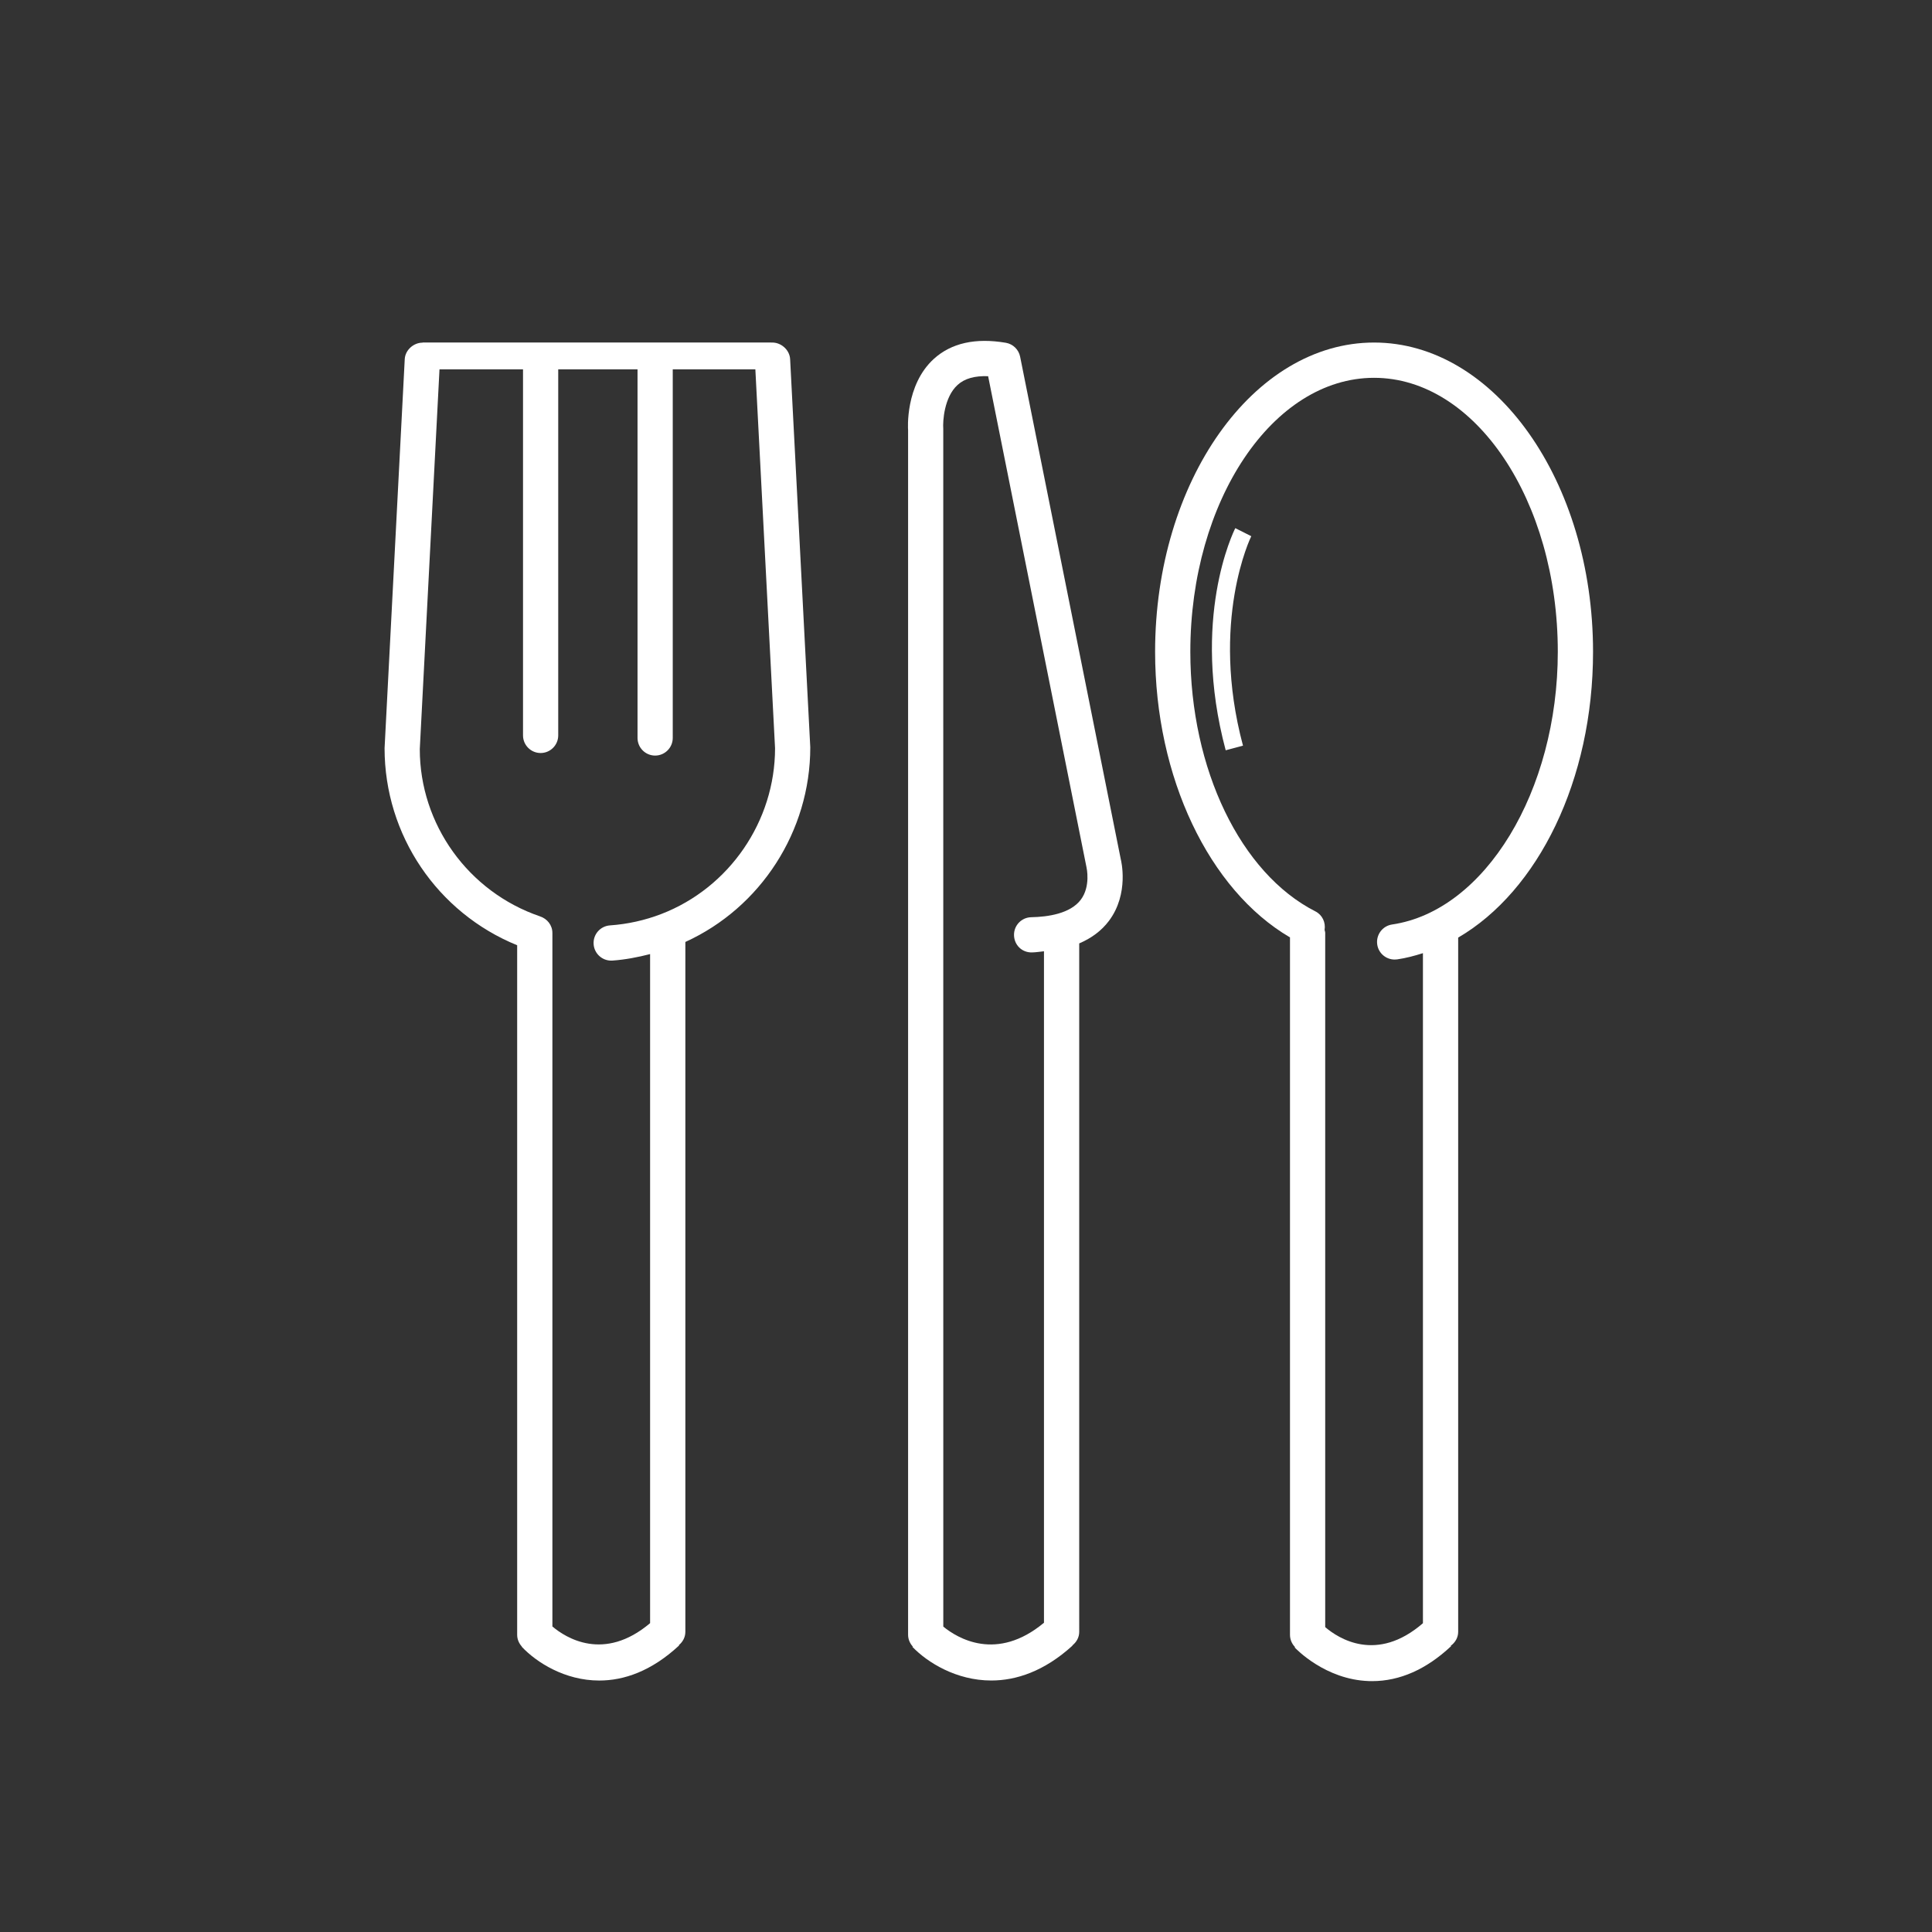 <?xml version="1.0" encoding="utf-8"?>
<!-- Generator: Adobe Illustrator 17.1.0, SVG Export Plug-In . SVG Version: 6.00 Build 0)  -->
<!DOCTYPE svg PUBLIC "-//W3C//DTD SVG 1.1//EN" "http://www.w3.org/Graphics/SVG/1.1/DTD/svg11.dtd">
<svg version="1.1" id="Layer_1" xmlns="http://www.w3.org/2000/svg" xmlns:xlink="http://www.w3.org/1999/xlink" x="0px" y="0px"
	 viewBox="0 0 108 108" enable-background="new 0 0 108 108" xml:space="preserve">
<rect x="0" y="0" width="108" height="108" fill="#333333" stroke="none"/>
<g>
	<path fill="#FFFFFF" d="M43.136,19.15c-0.004,0-0.007,0.002-0.011,0.003v-0.008h-19.5v0.01c-0.484-0.006-0.974,0.396-1,0.927
		l-1.127,21.743c0,4.862,2.954,9.201,7.412,11.015v38.545c0,0.258,0.104,0.486,0.265,0.662l-0.009,0.008
		c0.822,0.873,2.409,1.888,4.333,1.888c1.37,0,2.91-0.515,4.464-1.96l-0.016-0.017c0.218-0.18,0.365-0.441,0.365-0.747V52.656
		c4.203-1.913,6.984-6.181,6.983-10.882l-1.126-21.692C44.142,19.54,43.637,19.125,43.136,19.15z M36.971,51.092
		c-0.917,0.353-1.885,0.569-2.874,0.638c-0.543,0.039-0.952,0.509-0.913,1.052c0.036,0.519,0.469,0.917,0.981,0.917
		c0.023,0,0.047-0.002,0.07-0.002c0.716-0.051,1.417-0.186,2.106-0.363v37.401c-2.58,2.181-4.718,0.817-5.462,0.186V52.155
		c0-0.439-0.291-0.797-0.686-0.926c-0.003-0.001-0.006-0.004-0.009-0.005c-4.018-1.373-6.717-5.152-6.718-9.348l1.102-21.23h4.669
		v20.464c0,0.542,0.441,0.984,0.984,0.984c0.543,0,0.984-0.442,0.984-0.984V20.646h4.433v20.604c0,0.545,0.44,0.987,0.984,0.987
		c0.543,0,0.985-0.442,0.985-0.987V20.646h4.618l1.101,21.18C43.326,45.901,40.773,49.625,36.971,51.092z"/>
	<path fill="#FFFFFF" d="M76.812,19.148c-6.749,0-12.241,7.757-12.241,17.287c0,7.009,3.012,13.316,7.54,15.966v38.983
		c0,0.269,0.108,0.512,0.283,0.689l-0.021,0.02c0.068,0.073,1.707,1.798,4.147,1.88c0.061,0.002,0.121,0.003,0.183,0.003
		c1.546,0,3.03-0.657,4.415-1.955L81.098,92c0.245-0.179,0.415-0.454,0.415-0.781V52.412c4.468-2.604,7.539-8.801,7.539-15.976
		C89.052,26.905,83.561,19.148,76.812,19.148z M77.818,51.68c-0.538,0.079-0.908,0.582-0.83,1.119
		c0.071,0.489,0.492,0.84,0.973,0.84c0.047,0,0.097-0.002,0.144-0.009c0.491-0.072,0.969-0.198,1.438-0.348v37.456
		c-2.585,2.242-4.729,0.849-5.463,0.219V52.155c0-0.061-0.023-0.114-0.035-0.172c0.068-0.412-0.12-0.835-0.511-1.035
		c-4.183-2.125-6.994-7.956-6.994-14.512c0-8.445,4.609-15.316,10.271-15.316c5.663,0,10.271,6.871,10.271,15.316
		C87.082,44.221,83.013,50.917,77.818,51.68z"/>
	<path fill="#FFFFFF" d="M57.026,19.94c-0.08-0.398-0.396-0.708-0.796-0.778c-1.693-0.288-3.047,0.01-4.026,0.898
		c-1.612,1.464-1.448,3.947-1.441,3.981v67.344c0,0.256,0.104,0.484,0.263,0.659l-0.019,0.019c0.836,0.869,2.45,1.878,4.406,1.878
		c1.393,0,2.959-0.512,4.541-1.95l-0.01-0.011c0.229-0.18,0.385-0.446,0.385-0.761V52.737c0.686-0.293,1.246-0.708,1.657-1.254
		c1.155-1.529,0.675-3.416,0.669-3.438L57.026,19.94z M60.415,50.297c-0.584,0.773-1.825,0.958-2.766,0.976
		c-0.544,0.01-0.976,0.459-0.965,1.003c0.011,0.545,0.438,0.978,1.005,0.965c0.24-0.005,0.445-0.043,0.67-0.064v37.535
		c-2.646,2.203-4.842,0.86-5.628,0.216l-0.002-66.963c-0.032-0.418,0.048-1.765,0.8-2.447c0.394-0.36,0.958-0.516,1.708-0.489
		l5.5,27.458C60.739,48.501,60.981,49.548,60.415,50.297z"/>
	<path fill="#FFFFFF" d="M69.054,29.524c-0.103,0.204-2.501,5.067-0.537,12.417l0.967-0.258c-1.86-6.96,0.439-11.662,0.463-11.709
		L69.054,29.524z"/>
</g>
</svg>
